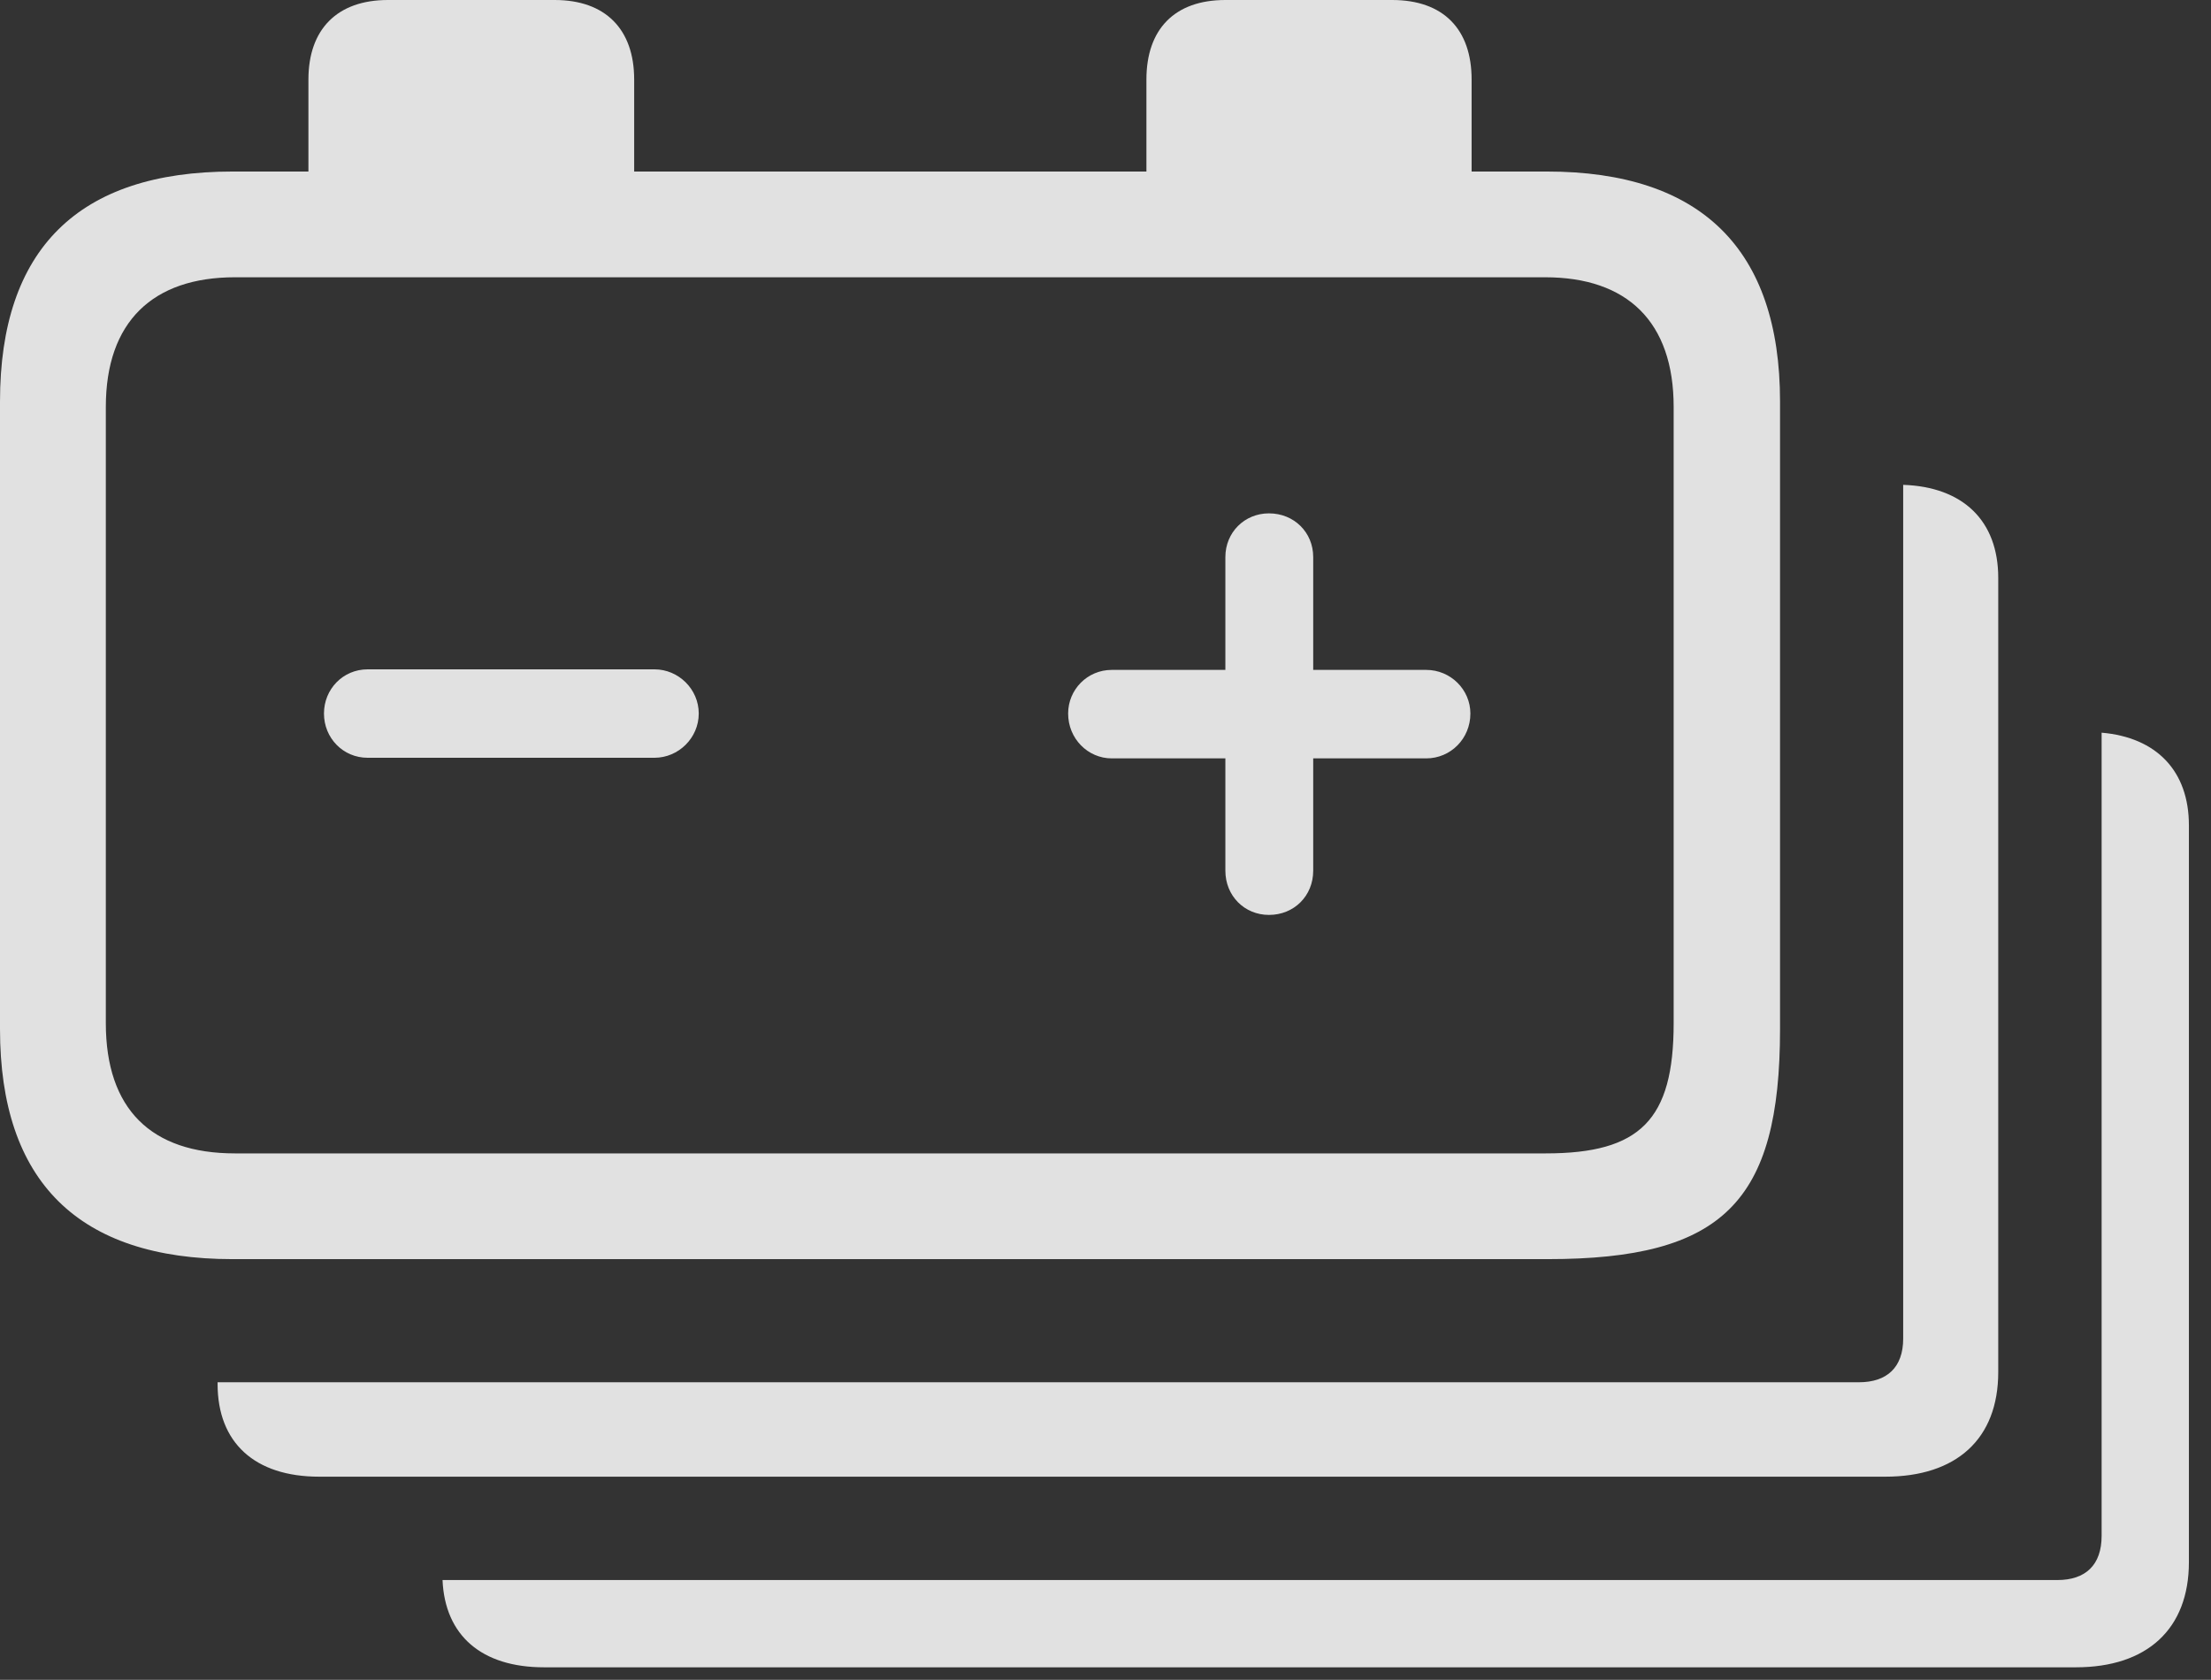 <?xml version="1.0" encoding="UTF-8"?>
<!--Generator: Apple Native CoreSVG 341-->
<!DOCTYPE svg
PUBLIC "-//W3C//DTD SVG 1.1//EN"
       "http://www.w3.org/Graphics/SVG/1.1/DTD/svg11.dtd">
<svg version="1.1" xmlns="http://www.w3.org/2000/svg" xmlns:xlink="http://www.w3.org/1999/xlink" viewBox="0 0 36.123 27.451">
 <rect x="0" y="0" width="36.123" height="27.451" fill="#333333" stroke="none"/>
 <g>
  <rect height="27.451" opacity="0" width="36.123" x="0" y="0"/>
  <path d="M35.762 13.486L35.762 25.527C35.762 26.621 35.078 27.246 33.916 27.246L8.887 27.246C7.869 27.246 7.269 26.727 7.23 25.82L33.613 25.82C34.072 25.82 34.336 25.576 34.336 25.098L34.336 11.973C35.235 12.05 35.762 12.601 35.762 13.486Z" fill="white" fill-opacity="0.85"/>
  <path d="M32.647 9.443L32.647 22.422C32.647 23.516 31.963 24.131 30.801 24.131L5.215 24.131C4.16 24.131 3.555 23.574 3.555 22.617L3.555 22.588L30.371 22.588C30.83 22.588 31.094 22.344 31.094 21.875L31.094 7.923C32.07 7.956 32.647 8.508 32.647 9.443Z" fill="white" fill-opacity="0.85"/>
  <path d="M3.799 20.576L25.283 20.576C28.145 20.576 29.082 19.648 29.082 16.816L29.082 6.562C29.082 4.072 27.793 2.803 25.273 2.803L24.043 2.803L24.043 1.299C24.043 0.479 23.584 0 22.744 0L20.02 0C19.189 0 18.73 0.479 18.73 1.299L18.73 2.803L10.361 2.803L10.361 1.299C10.361 0.479 9.893 0 9.062 0L6.338 0C5.508 0 5.039 0.479 5.039 1.299L5.039 2.803L3.799 2.803C1.279 2.803 0 4.072 0 6.562L0 16.816C0 19.307 1.279 20.576 3.799 20.576ZM3.838 18.848C2.471 18.848 1.729 18.125 1.729 16.719L1.729 6.65C1.729 5.254 2.5 4.531 3.838 4.531L25.244 4.531C26.582 4.531 27.344 5.254 27.344 6.65L27.344 16.719C27.344 18.301 26.797 18.848 25.254 18.848Z" fill="white" fill-opacity="0.85"/>
  <path d="M6.006 12.383L10.693 12.383C11.084 12.383 11.416 12.06 11.416 11.66C11.416 11.26 11.084 10.938 10.693 10.938L6.006 10.938C5.605 10.938 5.293 11.26 5.293 11.66C5.293 12.06 5.605 12.383 6.006 12.383ZM20.732 14.951C21.143 14.951 21.455 14.639 21.455 14.229L21.455 12.393L23.301 12.393C23.701 12.393 24.023 12.07 24.023 11.66C24.023 11.27 23.701 10.947 23.301 10.947L21.455 10.947L21.455 9.102C21.455 8.701 21.143 8.389 20.732 8.389C20.332 8.389 20.02 8.701 20.02 9.102L20.02 10.947L18.164 10.947C17.764 10.947 17.451 11.27 17.451 11.66C17.451 12.07 17.773 12.393 18.164 12.393L20.02 12.393L20.02 14.229C20.02 14.639 20.332 14.951 20.732 14.951Z" fill="white" fill-opacity="0.85"/>
 </g>
</svg>
